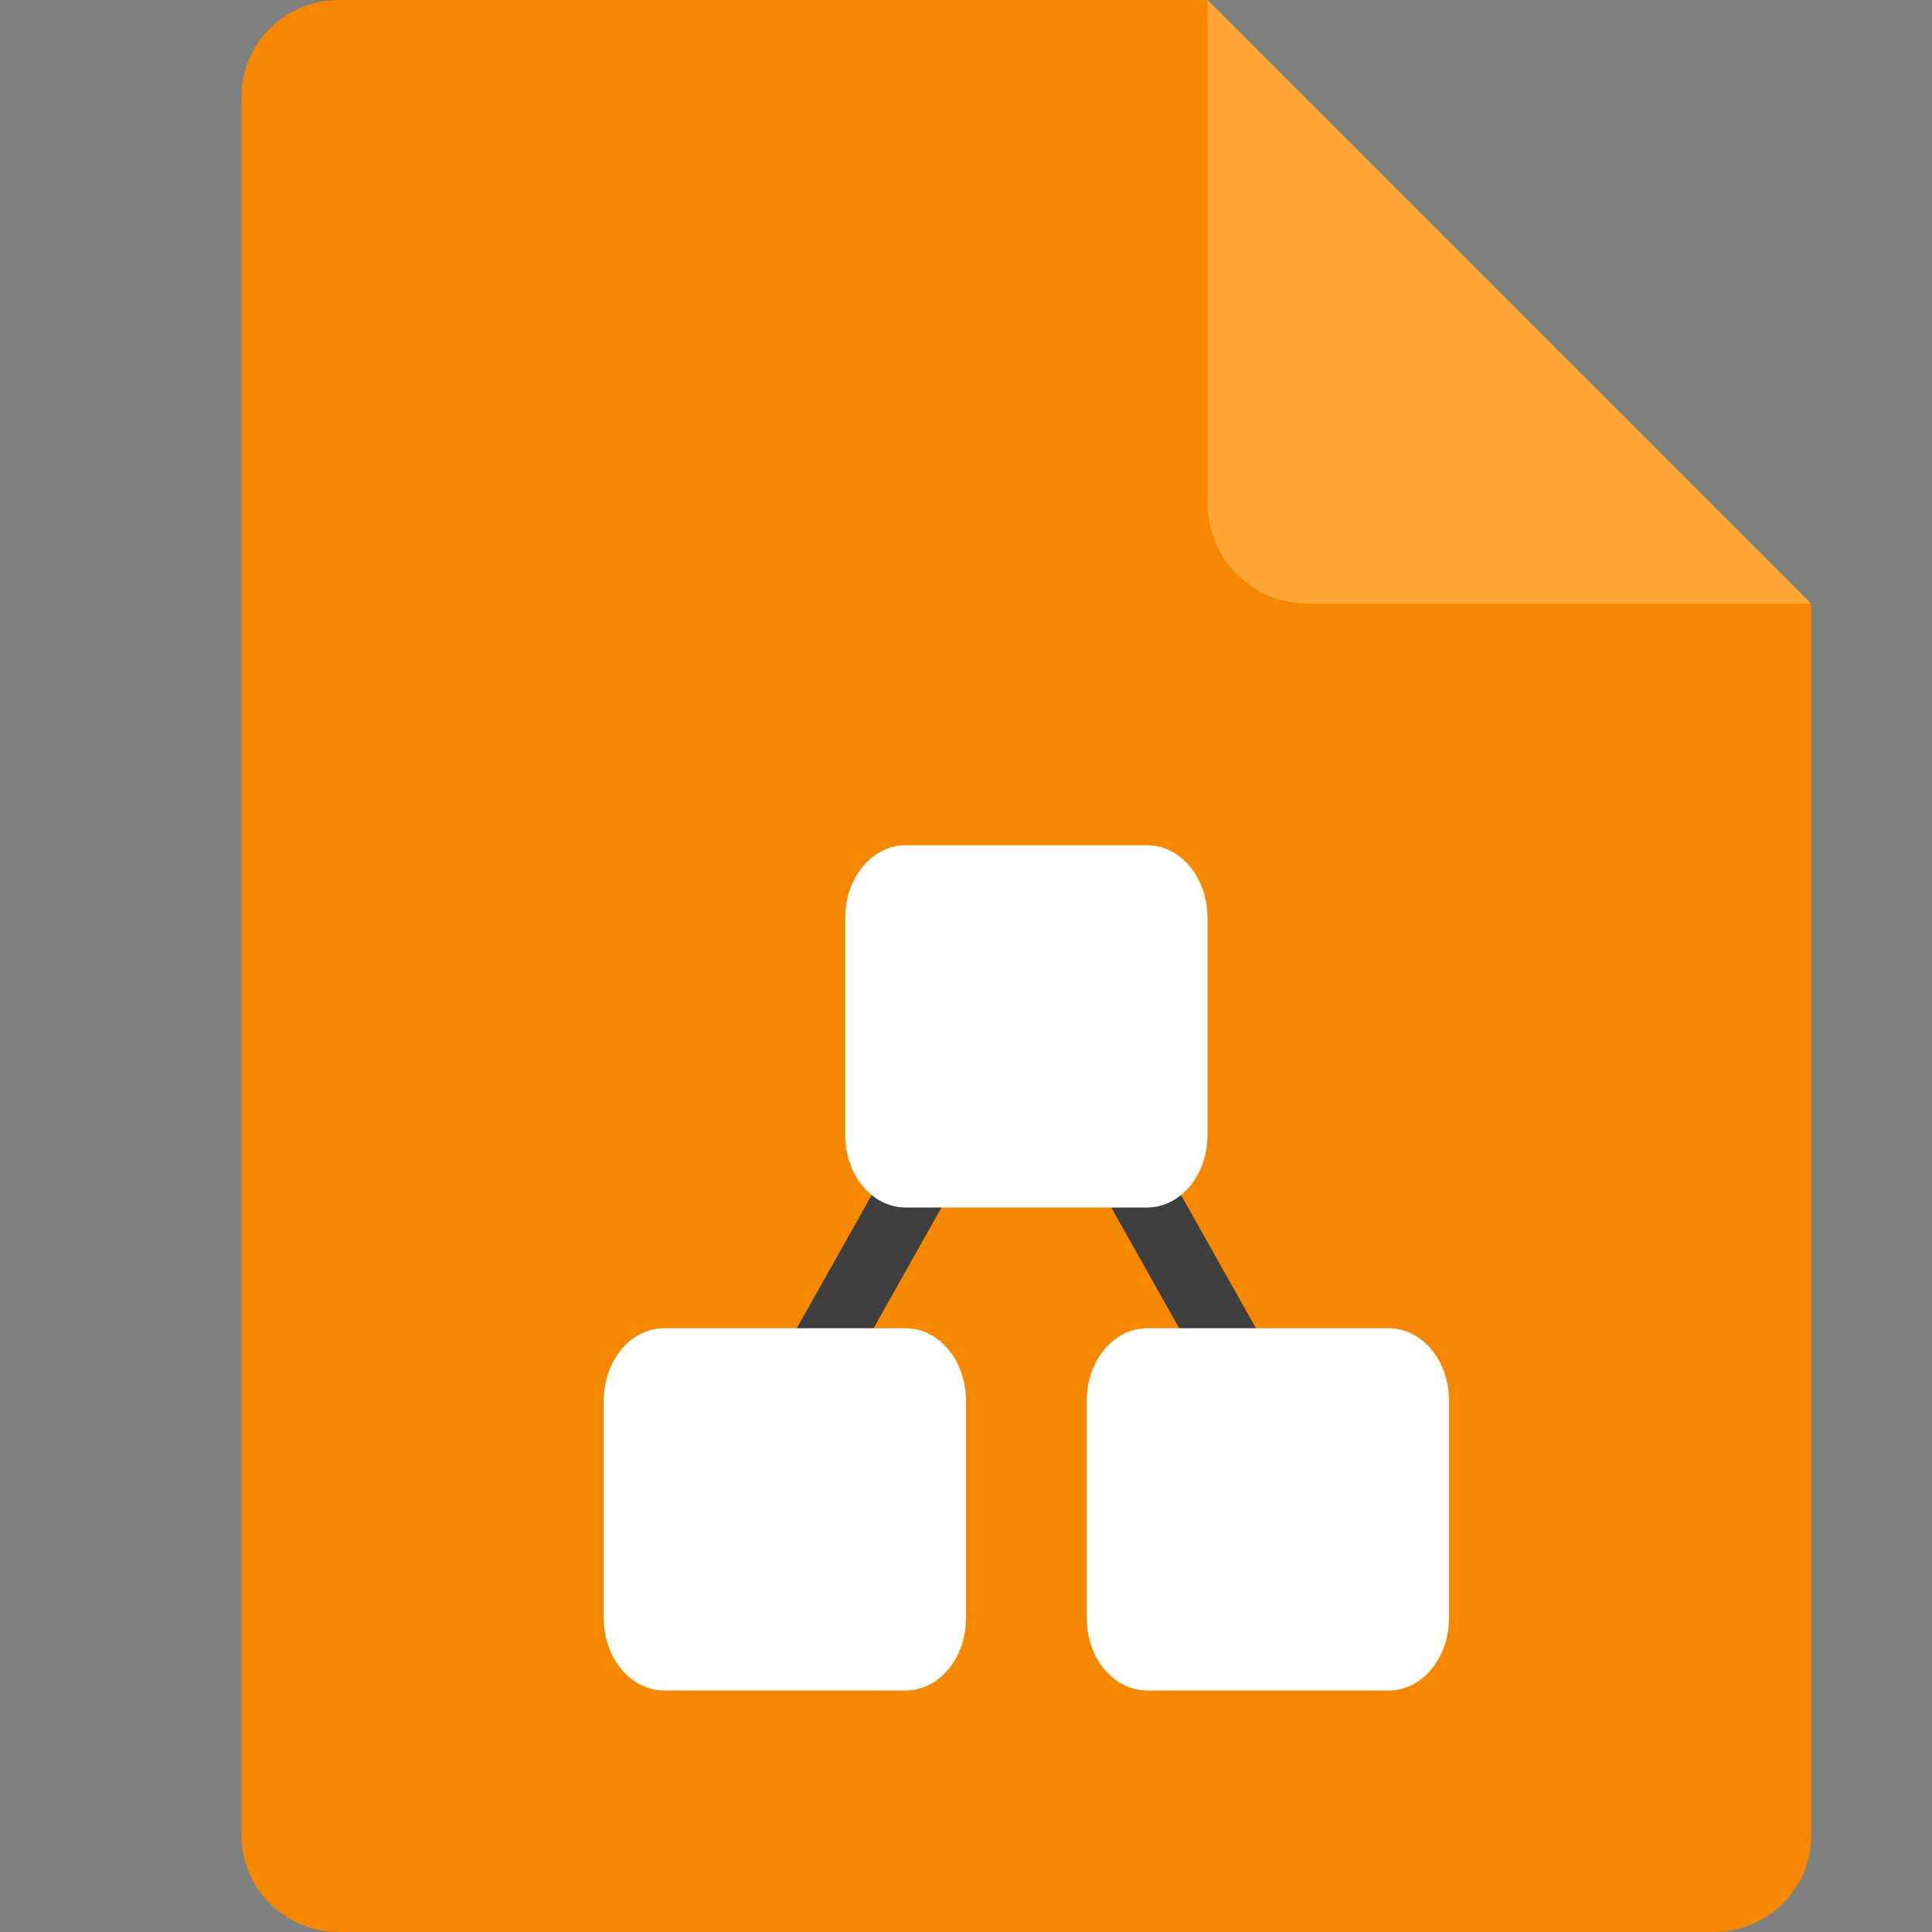 <svg xmlns="http://www.w3.org/2000/svg" width="16" height="16" version="1.1"><rect width="100%" height="100%" fill="#808080" stroke="none"/><defs>
<linearGradient id="ucPurpleBlue" x1="0%" y1="0%" x2="100%" y2="100%">
  <stop offset="0%" style="stop-color:#B794F4;stop-opacity:1"/>
  <stop offset="100%" style="stop-color:#4299E1;stop-opacity:1"/>
</linearGradient>
</defs>
 <path style="fill:#f58800" d="M 2.812,0 C 2.362,0 2,0.357 2,0.8 V 15.2 C 2,15.643 2.362,16 2.812,16 h 11.375 C 14.638,16 15,15.643 15,15.2 V 5 L 11,4 10,0 Z"/>
 <path style="fill:#ffa637" d="M 15,5 10,0 V 4.167 C 10,4.628 10.372,5 10.833,5 Z"/>
 <path style="fill:none;stroke:#3f3f3f;stroke-width:0.554" d="M 6.008,12.615 8.5,8.185 10.992,12.615"/>
 <path style="fill:#ffffff" d="M 9.5,11 C 9.223,11 9,11.268 9,11.6 v 1.8 C 9,13.732 9.223,14 9.5,14 h 2 C 11.777,14 12,13.732 12,13.4 V 11.6 C 12,11.268 11.777,11 11.5,11 Z"/>
 <path style="fill:#ffffff" d="M 5.5,11 C 5.223,11 5,11.268 5,11.6 v 1.8 C 5,13.732 5.223,14 5.5,14 H 7.5 C 7.777,14 8,13.732 8,13.4 V 11.6 C 8,11.268 7.777,11 7.5,11 Z"/>
 <path style="fill:#ffffff" d="M 7.5,7 C 7.223,7 7,7.268 7,7.6 V 9.4 C 7,9.732 7.223,10 7.5,10 H 9.5 C 9.777,10 10,9.732 10,9.4 V 7.6 C 10,7.268 9.777,7 9.5,7 Z"/>
</svg>
